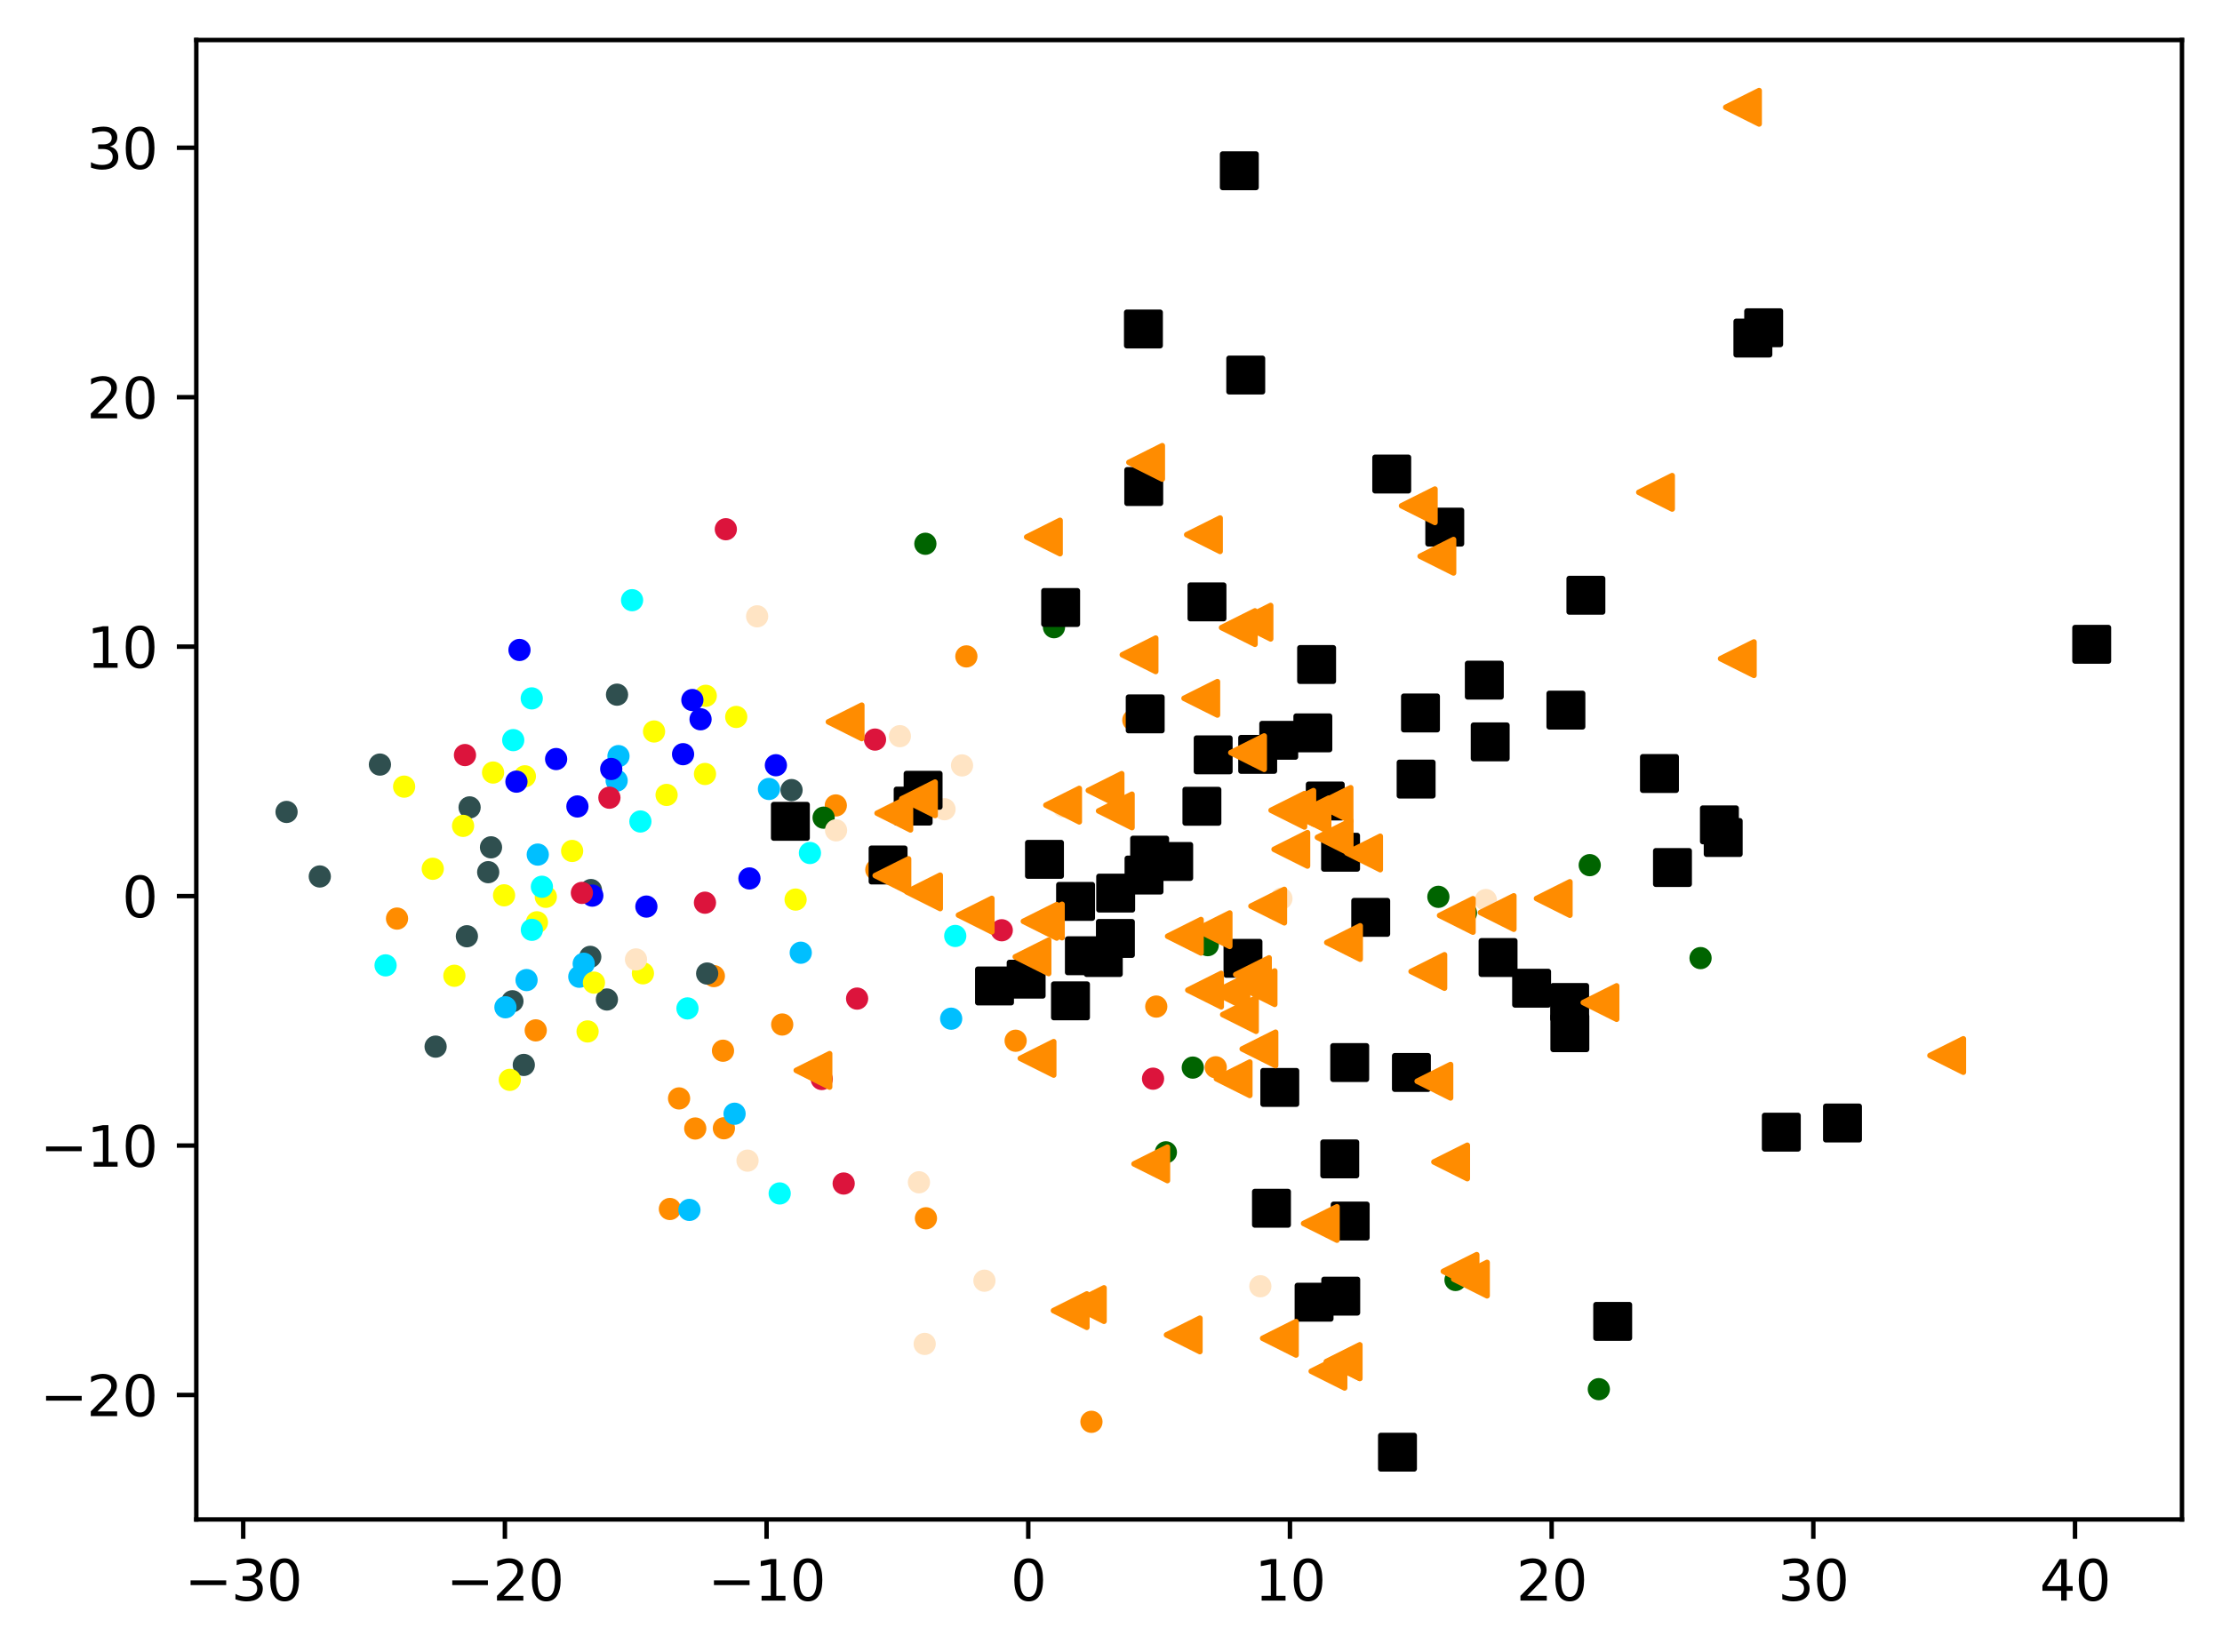 <?xml version="1.0" encoding="utf-8" standalone="no"?>
<!DOCTYPE svg PUBLIC "-//W3C//DTD SVG 1.1//EN"
  "http://www.w3.org/Graphics/SVG/1.1/DTD/svg11.dtd">
<svg xmlns:xlink="http://www.w3.org/1999/xlink" width="399.625pt" height="297.19pt" viewBox="0 0 399.625 297.19" xmlns="http://www.w3.org/2000/svg" version="1.1">
 <defs>
  <style type="text/css">*{stroke-linejoin: round; stroke-linecap: butt}</style>
 </defs>
 <g id="figure_1">
  <g id="patch_1">
   <path d="M 0 297.19 
L 399.625 297.19 
L 399.625 0 
L 0 0 
z
" style="fill: #ffffff"/>
  </g>
  <g id="axes_1">
   <g id="patch_2">
    <path d="M 35.305 273.312 
L 392.425 273.312 
L 392.425 7.2 
L 35.305 7.2 
z
" style="fill: #ffffff"/>
   </g>
   <g id="PathCollection_1">
    <defs>
     <path id="m0a136190d1" d="M 0 1.5 
C 0.398 1.5 0.779 1.342 1.061 1.061 
C 1.342 0.779 1.5 0.398 1.5 0 
C 1.5 -0.398 1.342 -0.779 1.061 -1.061 
C 0.779 -1.342 0.398 -1.5 0 -1.5 
C -0.398 -1.5 -0.779 -1.342 -1.061 -1.061 
C -1.342 -0.779 -1.5 -0.398 -1.5 0 
C -1.5 0.398 -1.342 0.779 -1.061 1.061 
C -0.779 1.342 -0.398 1.5 0 1.5 
z
" style="stroke: #ff8c00"/>
    </defs>
    <g clip-path="url(#p1a4ad70a4c)">
     <use xlink:href="#m0a136190d1" x="71.406" y="165.234" style="fill: #ff8c00; stroke: #ff8c00"/>
     <use xlink:href="#m0a136190d1" x="150.319" y="144.884" style="fill: #ff8c00; stroke: #ff8c00"/>
     <use xlink:href="#m0a136190d1" x="120.48" y="217.473" style="fill: #ff8c00; stroke: #ff8c00"/>
     <use xlink:href="#m0a136190d1" x="182.663" y="187.208" style="fill: #ff8c00; stroke: #ff8c00"/>
     <use xlink:href="#m0a136190d1" x="173.8" y="118.073" style="fill: #ff8c00; stroke: #ff8c00"/>
     <use xlink:href="#m0a136190d1" x="196.295" y="255.755" style="fill: #ff8c00; stroke: #ff8c00"/>
     <use xlink:href="#m0a136190d1" x="128.388" y="175.582" style="fill: #ff8c00; stroke: #ff8c00"/>
     <use xlink:href="#m0a136190d1" x="203.83" y="129.544" style="fill: #ff8c00; stroke: #ff8c00"/>
     <use xlink:href="#m0a136190d1" x="96.352" y="185.344" style="fill: #ff8c00; stroke: #ff8c00"/>
     <use xlink:href="#m0a136190d1" x="130.031" y="189.004" style="fill: #ff8c00; stroke: #ff8c00"/>
     <use xlink:href="#m0a136190d1" x="166.532" y="219.143" style="fill: #ff8c00; stroke: #ff8c00"/>
     <use xlink:href="#m0a136190d1" x="140.68" y="184.288" style="fill: #ff8c00; stroke: #ff8c00"/>
     <use xlink:href="#m0a136190d1" x="130.191" y="202.951" style="fill: #ff8c00; stroke: #ff8c00"/>
     <use xlink:href="#m0a136190d1" x="157.611" y="156.442" style="fill: #ff8c00; stroke: #ff8c00"/>
     <use xlink:href="#m0a136190d1" x="125.04" y="202.995" style="fill: #ff8c00; stroke: #ff8c00"/>
     <use xlink:href="#m0a136190d1" x="122.131" y="197.583" style="fill: #ff8c00; stroke: #ff8c00"/>
     <use xlink:href="#m0a136190d1" x="207.952" y="181.062" style="fill: #ff8c00; stroke: #ff8c00"/>
     <use xlink:href="#m0a136190d1" x="218.65" y="191.982" style="fill: #ff8c00; stroke: #ff8c00"/>
    </g>
   </g>
   <g id="PathCollection_2">
    <defs>
     <path id="mf7533c0f06" d="M 0 1.5 
C 0.398 1.5 0.779 1.342 1.061 1.061 
C 1.342 0.779 1.5 0.398 1.5 0 
C 1.5 -0.398 1.342 -0.779 1.061 -1.061 
C 0.779 -1.342 0.398 -1.5 0 -1.5 
C -0.398 -1.5 -0.779 -1.342 -1.061 -1.061 
C -1.342 -0.779 -1.5 -0.398 -1.5 0 
C -1.5 0.398 -1.342 0.779 -1.061 1.061 
C -0.779 1.342 -0.398 1.5 0 1.5 
z
" style="stroke: #006400"/>
    </defs>
    <g clip-path="url(#p1a4ad70a4c)">
     <use xlink:href="#mf7533c0f06" x="305.844" y="172.342" style="fill: #006400; stroke: #006400"/>
     <use xlink:href="#mf7533c0f06" x="209.683" y="207.278" style="fill: #006400; stroke: #006400"/>
     <use xlink:href="#mf7533c0f06" x="287.547" y="249.885" style="fill: #006400; stroke: #006400"/>
     <use xlink:href="#mf7533c0f06" x="263.655" y="164.225" style="fill: #006400; stroke: #006400"/>
     <use xlink:href="#mf7533c0f06" x="189.561" y="112.82" style="fill: #006400; stroke: #006400"/>
     <use xlink:href="#mf7533c0f06" x="214.522" y="192.039" style="fill: #006400; stroke: #006400"/>
     <use xlink:href="#mf7533c0f06" x="187.289" y="155.308" style="fill: #006400; stroke: #006400"/>
     <use xlink:href="#mf7533c0f06" x="217.211" y="170.012" style="fill: #006400; stroke: #006400"/>
     <use xlink:href="#mf7533c0f06" x="285.912" y="155.623" style="fill: #006400; stroke: #006400"/>
     <use xlink:href="#mf7533c0f06" x="258.691" y="161.322" style="fill: #006400; stroke: #006400"/>
     <use xlink:href="#mf7533c0f06" x="261.774" y="230.244" style="fill: #006400; stroke: #006400"/>
     <use xlink:href="#mf7533c0f06" x="166.426" y="97.814" style="fill: #006400; stroke: #006400"/>
     <use xlink:href="#mf7533c0f06" x="148.126" y="147.083" style="fill: #006400; stroke: #006400"/>
    </g>
   </g>
   <g id="PathCollection_3">
    <defs>
     <path id="ma15b64b17f" d="M 0 1.5 
C 0.398 1.5 0.779 1.342 1.061 1.061 
C 1.342 0.779 1.5 0.398 1.5 0 
C 1.5 -0.398 1.342 -0.779 1.061 -1.061 
C 0.779 -1.342 0.398 -1.5 0 -1.5 
C -0.398 -1.5 -0.779 -1.342 -1.061 -1.061 
C -1.342 -0.779 -1.5 -0.398 -1.5 0 
C -1.5 0.398 -1.342 0.779 -1.061 1.061 
C -0.779 1.342 -0.398 1.5 0 1.5 
z
" style="stroke: #2f4f4f"/>
    </defs>
    <g clip-path="url(#p1a4ad70a4c)">
     <use xlink:href="#ma15b64b17f" x="109.152" y="179.788" style="fill: #2f4f4f; stroke: #2f4f4f"/>
     <use xlink:href="#ma15b64b17f" x="51.537" y="146.052" style="fill: #2f4f4f; stroke: #2f4f4f"/>
     <use xlink:href="#ma15b64b17f" x="92.159" y="180.105" style="fill: #2f4f4f; stroke: #2f4f4f"/>
     <use xlink:href="#ma15b64b17f" x="68.33" y="137.532" style="fill: #2f4f4f; stroke: #2f4f4f"/>
     <use xlink:href="#ma15b64b17f" x="106.278" y="160.099" style="fill: #2f4f4f; stroke: #2f4f4f"/>
     <use xlink:href="#ma15b64b17f" x="87.801" y="156.885" style="fill: #2f4f4f; stroke: #2f4f4f"/>
     <use xlink:href="#ma15b64b17f" x="106.157" y="172.119" style="fill: #2f4f4f; stroke: #2f4f4f"/>
     <use xlink:href="#ma15b64b17f" x="84.457" y="145.233" style="fill: #2f4f4f; stroke: #2f4f4f"/>
     <use xlink:href="#ma15b64b17f" x="83.969" y="168.412" style="fill: #2f4f4f; stroke: #2f4f4f"/>
     <use xlink:href="#ma15b64b17f" x="57.515" y="157.66" style="fill: #2f4f4f; stroke: #2f4f4f"/>
     <use xlink:href="#ma15b64b17f" x="88.308" y="152.417" style="fill: #2f4f4f; stroke: #2f4f4f"/>
     <use xlink:href="#ma15b64b17f" x="127.183" y="175.119" style="fill: #2f4f4f; stroke: #2f4f4f"/>
     <use xlink:href="#ma15b64b17f" x="94.205" y="191.559" style="fill: #2f4f4f; stroke: #2f4f4f"/>
     <use xlink:href="#ma15b64b17f" x="142.359" y="142.12" style="fill: #2f4f4f; stroke: #2f4f4f"/>
     <use xlink:href="#ma15b64b17f" x="110.972" y="124.957" style="fill: #2f4f4f; stroke: #2f4f4f"/>
     <use xlink:href="#ma15b64b17f" x="78.344" y="188.268" style="fill: #2f4f4f; stroke: #2f4f4f"/>
    </g>
   </g>
   <g id="PathCollection_4">
    <defs>
     <path id="m7c4deff688" d="M 0 1.5 
C 0.398 1.5 0.779 1.342 1.061 1.061 
C 1.342 0.779 1.5 0.398 1.5 0 
C 1.5 -0.398 1.342 -0.779 1.061 -1.061 
C 0.779 -1.342 0.398 -1.5 0 -1.5 
C -0.398 -1.5 -0.779 -1.342 -1.061 -1.061 
C -1.342 -0.779 -1.5 -0.398 -1.5 0 
C -1.5 0.398 -1.342 0.779 -1.061 1.061 
C -0.779 1.342 -0.398 1.5 0 1.5 
z
" style="stroke: #00bfff"/>
    </defs>
    <g clip-path="url(#p1a4ad70a4c)">
     <use xlink:href="#m7c4deff688" x="94.7" y="176.295" style="fill: #00bfff; stroke: #00bfff"/>
     <use xlink:href="#m7c4deff688" x="110.903" y="140.413" style="fill: #00bfff; stroke: #00bfff"/>
     <use xlink:href="#m7c4deff688" x="171.067" y="183.242" style="fill: #00bfff; stroke: #00bfff"/>
     <use xlink:href="#m7c4deff688" x="111.232" y="136.009" style="fill: #00bfff; stroke: #00bfff"/>
     <use xlink:href="#m7c4deff688" x="144.015" y="171.376" style="fill: #00bfff; stroke: #00bfff"/>
     <use xlink:href="#m7c4deff688" x="123.99" y="217.638" style="fill: #00bfff; stroke: #00bfff"/>
     <use xlink:href="#m7c4deff688" x="104.187" y="175.695" style="fill: #00bfff; stroke: #00bfff"/>
     <use xlink:href="#m7c4deff688" x="132.112" y="200.338" style="fill: #00bfff; stroke: #00bfff"/>
     <use xlink:href="#m7c4deff688" x="90.901" y="181.186" style="fill: #00bfff; stroke: #00bfff"/>
     <use xlink:href="#m7c4deff688" x="104.98" y="173.353" style="fill: #00bfff; stroke: #00bfff"/>
     <use xlink:href="#m7c4deff688" x="96.717" y="153.723" style="fill: #00bfff; stroke: #00bfff"/>
     <use xlink:href="#m7c4deff688" x="138.296" y="141.917" style="fill: #00bfff; stroke: #00bfff"/>
    </g>
   </g>
   <g id="PathCollection_5">
    <defs>
     <path id="m25d18169df" d="M 0 1.5 
C 0.398 1.5 0.779 1.342 1.061 1.061 
C 1.342 0.779 1.5 0.398 1.5 0 
C 1.5 -0.398 1.342 -0.779 1.061 -1.061 
C 0.779 -1.342 0.398 -1.5 0 -1.5 
C -0.398 -1.5 -0.779 -1.342 -1.061 -1.061 
C -1.342 -0.779 -1.5 -0.398 -1.5 0 
C -1.5 0.398 -1.342 0.779 -1.061 1.061 
C -0.779 1.342 -0.398 1.5 0 1.5 
z
" style="stroke: #ffff00"/>
    </defs>
    <g clip-path="url(#p1a4ad70a4c)">
     <use xlink:href="#m25d18169df" x="117.631" y="131.579" style="fill: #ffff00; stroke: #ffff00"/>
     <use xlink:href="#m25d18169df" x="83.284" y="148.558" style="fill: #ffff00; stroke: #ffff00"/>
     <use xlink:href="#m25d18169df" x="81.717" y="175.521" style="fill: #ffff00; stroke: #ffff00"/>
     <use xlink:href="#m25d18169df" x="106.82" y="176.755" style="fill: #ffff00; stroke: #ffff00"/>
     <use xlink:href="#m25d18169df" x="98.166" y="161.321" style="fill: #ffff00; stroke: #ffff00"/>
     <use xlink:href="#m25d18169df" x="126.931" y="125.162" style="fill: #ffff00; stroke: #ffff00"/>
     <use xlink:href="#m25d18169df" x="94.398" y="139.642" style="fill: #ffff00; stroke: #ffff00"/>
     <use xlink:href="#m25d18169df" x="72.683" y="141.499" style="fill: #ffff00; stroke: #ffff00"/>
     <use xlink:href="#m25d18169df" x="96.566" y="165.901" style="fill: #ffff00; stroke: #ffff00"/>
     <use xlink:href="#m25d18169df" x="77.833" y="156.275" style="fill: #ffff00; stroke: #ffff00"/>
     <use xlink:href="#m25d18169df" x="119.886" y="142.992" style="fill: #ffff00; stroke: #ffff00"/>
     <use xlink:href="#m25d18169df" x="126.793" y="139.223" style="fill: #ffff00; stroke: #ffff00"/>
     <use xlink:href="#m25d18169df" x="105.676" y="185.535" style="fill: #ffff00; stroke: #ffff00"/>
     <use xlink:href="#m25d18169df" x="88.679" y="138.965" style="fill: #ffff00; stroke: #ffff00"/>
     <use xlink:href="#m25d18169df" x="91.688" y="194.242" style="fill: #ffff00; stroke: #ffff00"/>
     <use xlink:href="#m25d18169df" x="102.899" y="153.071" style="fill: #ffff00; stroke: #ffff00"/>
     <use xlink:href="#m25d18169df" x="115.629" y="175.078" style="fill: #ffff00; stroke: #ffff00"/>
     <use xlink:href="#m25d18169df" x="143.088" y="161.814" style="fill: #ffff00; stroke: #ffff00"/>
     <use xlink:href="#m25d18169df" x="90.656" y="161.049" style="fill: #ffff00; stroke: #ffff00"/>
     <use xlink:href="#m25d18169df" x="132.41" y="128.964" style="fill: #ffff00; stroke: #ffff00"/>
    </g>
   </g>
   <g id="PathCollection_6">
    <defs>
     <path id="mab31c28da9" d="M 0 1.5 
C 0.398 1.5 0.779 1.342 1.061 1.061 
C 1.342 0.779 1.5 0.398 1.5 0 
C 1.5 -0.398 1.342 -0.779 1.061 -1.061 
C 0.779 -1.342 0.398 -1.5 0 -1.5 
C -0.398 -1.5 -0.779 -1.342 -1.061 -1.061 
C -1.342 -0.779 -1.5 -0.398 -1.5 0 
C -1.5 0.398 -1.342 0.779 -1.061 1.061 
C -0.779 1.342 -0.398 1.5 0 1.5 
z
" style="stroke: #00ffff"/>
    </defs>
    <g clip-path="url(#p1a4ad70a4c)">
     <use xlink:href="#mab31c28da9" x="140.227" y="214.677" style="fill: #00ffff; stroke: #00ffff"/>
     <use xlink:href="#mab31c28da9" x="69.347" y="173.649" style="fill: #00ffff; stroke: #00ffff"/>
     <use xlink:href="#mab31c28da9" x="113.679" y="107.963" style="fill: #00ffff; stroke: #00ffff"/>
     <use xlink:href="#mab31c28da9" x="95.635" y="125.626" style="fill: #00ffff; stroke: #00ffff"/>
     <use xlink:href="#mab31c28da9" x="123.641" y="181.393" style="fill: #00ffff; stroke: #00ffff"/>
     <use xlink:href="#mab31c28da9" x="95.654" y="167.256" style="fill: #00ffff; stroke: #00ffff"/>
     <use xlink:href="#mab31c28da9" x="97.46" y="159.51" style="fill: #00ffff; stroke: #00ffff"/>
     <use xlink:href="#mab31c28da9" x="115.175" y="147.768" style="fill: #00ffff; stroke: #00ffff"/>
     <use xlink:href="#mab31c28da9" x="171.801" y="168.359" style="fill: #00ffff; stroke: #00ffff"/>
     <use xlink:href="#mab31c28da9" x="92.305" y="133.133" style="fill: #00ffff; stroke: #00ffff"/>
     <use xlink:href="#mab31c28da9" x="145.667" y="153.438" style="fill: #00ffff; stroke: #00ffff"/>
    </g>
   </g>
   <g id="PathCollection_7">
    <defs>
     <path id="m31d8e0a959" d="M 0 1.5 
C 0.398 1.5 0.779 1.342 1.061 1.061 
C 1.342 0.779 1.5 0.398 1.5 0 
C 1.5 -0.398 1.342 -0.779 1.061 -1.061 
C 0.779 -1.342 0.398 -1.5 0 -1.5 
C -0.398 -1.5 -0.779 -1.342 -1.061 -1.061 
C -1.342 -0.779 -1.5 -0.398 -1.5 0 
C -1.5 0.398 -1.342 0.779 -1.061 1.061 
C -0.779 1.342 -0.398 1.5 0 1.5 
z
" style="stroke: #0000ff"/>
    </defs>
    <g clip-path="url(#p1a4ad70a4c)">
     <use xlink:href="#m31d8e0a959" x="139.544" y="137.65" style="fill: #0000ff; stroke: #0000ff"/>
     <use xlink:href="#m31d8e0a959" x="116.251" y="163.074" style="fill: #0000ff; stroke: #0000ff"/>
     <use xlink:href="#m31d8e0a959" x="134.786" y="158.015" style="fill: #0000ff; stroke: #0000ff"/>
     <use xlink:href="#m31d8e0a959" x="100.019" y="136.537" style="fill: #0000ff; stroke: #0000ff"/>
     <use xlink:href="#m31d8e0a959" x="92.879" y="140.602" style="fill: #0000ff; stroke: #0000ff"/>
     <use xlink:href="#m31d8e0a959" x="109.929" y="138.322" style="fill: #0000ff; stroke: #0000ff"/>
     <use xlink:href="#m31d8e0a959" x="122.849" y="135.661" style="fill: #0000ff; stroke: #0000ff"/>
     <use xlink:href="#m31d8e0a959" x="124.521" y="125.921" style="fill: #0000ff; stroke: #0000ff"/>
     <use xlink:href="#m31d8e0a959" x="103.847" y="145.066" style="fill: #0000ff; stroke: #0000ff"/>
     <use xlink:href="#m31d8e0a959" x="125.995" y="129.384" style="fill: #0000ff; stroke: #0000ff"/>
     <use xlink:href="#m31d8e0a959" x="93.429" y="116.914" style="fill: #0000ff; stroke: #0000ff"/>
     <use xlink:href="#m31d8e0a959" x="106.528" y="161.105" style="fill: #0000ff; stroke: #0000ff"/>
    </g>
   </g>
   <g id="PathCollection_8">
    <defs>
     <path id="med9ba92c6b" d="M 0 1.5 
C 0.398 1.5 0.779 1.342 1.061 1.061 
C 1.342 0.779 1.5 0.398 1.5 0 
C 1.5 -0.398 1.342 -0.779 1.061 -1.061 
C 0.779 -1.342 0.398 -1.5 0 -1.5 
C -0.398 -1.5 -0.779 -1.342 -1.061 -1.061 
C -1.342 -0.779 -1.5 -0.398 -1.5 0 
C -1.5 0.398 -1.342 0.779 -1.061 1.061 
C -0.779 1.342 -0.398 1.5 0 1.5 
z
" style="stroke: #dc143c"/>
    </defs>
    <g clip-path="url(#p1a4ad70a4c)">
     <use xlink:href="#med9ba92c6b" x="104.652" y="160.613" style="fill: #dc143c; stroke: #dc143c"/>
     <use xlink:href="#med9ba92c6b" x="126.786" y="162.376" style="fill: #dc143c; stroke: #dc143c"/>
     <use xlink:href="#med9ba92c6b" x="176.852" y="164.968" style="fill: #dc143c; stroke: #dc143c"/>
     <use xlink:href="#med9ba92c6b" x="109.601" y="143.491" style="fill: #dc143c; stroke: #dc143c"/>
     <use xlink:href="#med9ba92c6b" x="147.789" y="194.092" style="fill: #dc143c; stroke: #dc143c"/>
     <use xlink:href="#med9ba92c6b" x="130.54" y="95.197" style="fill: #dc143c; stroke: #dc143c"/>
     <use xlink:href="#med9ba92c6b" x="157.371" y="133.035" style="fill: #dc143c; stroke: #dc143c"/>
     <use xlink:href="#med9ba92c6b" x="83.625" y="135.821" style="fill: #dc143c; stroke: #dc143c"/>
     <use xlink:href="#med9ba92c6b" x="180.165" y="167.335" style="fill: #dc143c; stroke: #dc143c"/>
     <use xlink:href="#med9ba92c6b" x="154.15" y="179.626" style="fill: #dc143c; stroke: #dc143c"/>
     <use xlink:href="#med9ba92c6b" x="151.734" y="212.892" style="fill: #dc143c; stroke: #dc143c"/>
     <use xlink:href="#med9ba92c6b" x="207.374" y="194.033" style="fill: #dc143c; stroke: #dc143c"/>
    </g>
   </g>
   <g id="PathCollection_9">
    <defs>
     <path id="m32423f9d66" d="M 0 1.5 
C 0.398 1.5 0.779 1.342 1.061 1.061 
C 1.342 0.779 1.5 0.398 1.5 0 
C 1.5 -0.398 1.342 -0.779 1.061 -1.061 
C 0.779 -1.342 0.398 -1.5 0 -1.5 
C -0.398 -1.5 -0.779 -1.342 -1.061 -1.061 
C -1.342 -0.779 -1.5 -0.398 -1.5 0 
C -1.5 0.398 -1.342 0.779 -1.061 1.061 
C -0.779 1.342 -0.398 1.5 0 1.5 
z
" style="stroke: #ffe4c4"/>
    </defs>
    <g clip-path="url(#p1a4ad70a4c)">
     <use xlink:href="#m32423f9d66" x="267.224" y="161.895" style="fill: #ffe4c4; stroke: #ffe4c4"/>
     <use xlink:href="#m32423f9d66" x="136.169" y="110.863" style="fill: #ffe4c4; stroke: #ffe4c4"/>
     <use xlink:href="#m32423f9d66" x="114.382" y="172.58" style="fill: #ffe4c4; stroke: #ffe4c4"/>
     <use xlink:href="#m32423f9d66" x="161.839" y="132.422" style="fill: #ffe4c4; stroke: #ffe4c4"/>
     <use xlink:href="#m32423f9d66" x="166.305" y="241.745" style="fill: #ffe4c4; stroke: #ffe4c4"/>
     <use xlink:href="#m32423f9d66" x="177.049" y="230.371" style="fill: #ffe4c4; stroke: #ffe4c4"/>
     <use xlink:href="#m32423f9d66" x="230.463" y="161.638" style="fill: #ffe4c4; stroke: #ffe4c4"/>
     <use xlink:href="#m32423f9d66" x="134.441" y="208.776" style="fill: #ffe4c4; stroke: #ffe4c4"/>
     <use xlink:href="#m32423f9d66" x="169.873" y="145.563" style="fill: #ffe4c4; stroke: #ffe4c4"/>
     <use xlink:href="#m32423f9d66" x="226.67" y="231.372" style="fill: #ffe4c4; stroke: #ffe4c4"/>
     <use xlink:href="#m32423f9d66" x="191.22" y="145.06" style="fill: #ffe4c4; stroke: #ffe4c4"/>
     <use xlink:href="#m32423f9d66" x="165.272" y="212.67" style="fill: #ffe4c4; stroke: #ffe4c4"/>
     <use xlink:href="#m32423f9d66" x="173.021" y="137.681" style="fill: #ffe4c4; stroke: #ffe4c4"/>
     <use xlink:href="#m32423f9d66" x="150.364" y="149.357" style="fill: #ffe4c4; stroke: #ffe4c4"/>
    </g>
   </g>
   <g id="PathCollection_10">
    <defs>
     <path id="mc6d693ebb0" d="M -3 3 
L 3 3 
L 3 -3 
L -3 -3 
z
" style="stroke: #000000"/>
    </defs>
    <g clip-path="url(#p1a4ad70a4c)">
     <use xlink:href="#mc6d693ebb0" x="242.832" y="219.643" style="stroke: #000000"/>
     <use xlink:href="#mc6d693ebb0" x="205.644" y="59.178" style="stroke: #000000"/>
     <use xlink:href="#mc6d693ebb0" x="282.337" y="185.761" style="stroke: #000000"/>
     <use xlink:href="#mc6d693ebb0" x="236.337" y="234.242" style="stroke: #000000"/>
     <use xlink:href="#mc6d693ebb0" x="331.37" y="202.007" style="stroke: #000000"/>
     <use xlink:href="#mc6d693ebb0" x="250.303" y="85.269" style="stroke: #000000"/>
     <use xlink:href="#mc6d693ebb0" x="315.255" y="60.811" style="stroke: #000000"/>
     <use xlink:href="#mc6d693ebb0" x="246.524" y="165.013" style="stroke: #000000"/>
     <use xlink:href="#mc6d693ebb0" x="230.17" y="195.607" style="stroke: #000000"/>
     <use xlink:href="#mc6d693ebb0" x="159.722" y="155.595" style="stroke: #000000"/>
     <use xlink:href="#mc6d693ebb0" x="205.703" y="87.52" style="stroke: #000000"/>
     <use xlink:href="#mc6d693ebb0" x="164.23" y="144.996" style="stroke: #000000"/>
     <use xlink:href="#mc6d693ebb0" x="205.963" y="128.412" style="stroke: #000000"/>
     <use xlink:href="#mc6d693ebb0" x="253.841" y="192.915" style="stroke: #000000"/>
     <use xlink:href="#mc6d693ebb0" x="187.849" y="154.577" style="stroke: #000000"/>
     <use xlink:href="#mc6d693ebb0" x="240.955" y="208.463" style="stroke: #000000"/>
     <use xlink:href="#mc6d693ebb0" x="259.841" y="94.814" style="stroke: #000000"/>
     <use xlink:href="#mc6d693ebb0" x="255.473" y="128.246" style="stroke: #000000"/>
     <use xlink:href="#mc6d693ebb0" x="178.862" y="177.356" style="stroke: #000000"/>
     <use xlink:href="#mc6d693ebb0" x="206.761" y="153.82" style="stroke: #000000"/>
     <use xlink:href="#mc6d693ebb0" x="229.981" y="133.166" style="stroke: #000000"/>
     <use xlink:href="#mc6d693ebb0" x="298.451" y="139.136" style="stroke: #000000"/>
     <use xlink:href="#mc6d693ebb0" x="282.3" y="180.321" style="stroke: #000000"/>
     <use xlink:href="#mc6d693ebb0" x="226.194" y="135.695" style="stroke: #000000"/>
     <use xlink:href="#mc6d693ebb0" x="269.425" y="172.24" style="stroke: #000000"/>
     <use xlink:href="#mc6d693ebb0" x="320.367" y="203.652" style="stroke: #000000"/>
     <use xlink:href="#mc6d693ebb0" x="236.792" y="119.535" style="stroke: #000000"/>
     <use xlink:href="#mc6d693ebb0" x="241.099" y="153.299" style="stroke: #000000"/>
     <use xlink:href="#mc6d693ebb0" x="200.604" y="168.808" style="stroke: #000000"/>
     <use xlink:href="#mc6d693ebb0" x="166.018" y="142.155" style="stroke: #000000"/>
     <use xlink:href="#mc6d693ebb0" x="376.192" y="115.896" style="stroke: #000000"/>
     <use xlink:href="#mc6d693ebb0" x="254.688" y="140.137" style="stroke: #000000"/>
     <use xlink:href="#mc6d693ebb0" x="309.916" y="150.65" style="stroke: #000000"/>
     <use xlink:href="#mc6d693ebb0" x="238.347" y="144.083" style="stroke: #000000"/>
     <use xlink:href="#mc6d693ebb0" x="184.552" y="176.133" style="stroke: #000000"/>
     <use xlink:href="#mc6d693ebb0" x="290.043" y="237.689" style="stroke: #000000"/>
     <use xlink:href="#mc6d693ebb0" x="192.525" y="180.032" style="stroke: #000000"/>
     <use xlink:href="#mc6d693ebb0" x="309.236" y="148.375" style="stroke: #000000"/>
     <use xlink:href="#mc6d693ebb0" x="285.222" y="107.076" style="stroke: #000000"/>
     <use xlink:href="#mc6d693ebb0" x="300.793" y="156.049" style="stroke: #000000"/>
     <use xlink:href="#mc6d693ebb0" x="211.089" y="154.959" style="stroke: #000000"/>
     <use xlink:href="#mc6d693ebb0" x="200.654" y="160.649" style="stroke: #000000"/>
     <use xlink:href="#mc6d693ebb0" x="195.024" y="171.923" style="stroke: #000000"/>
     <use xlink:href="#mc6d693ebb0" x="317.197" y="58.958" style="stroke: #000000"/>
     <use xlink:href="#mc6d693ebb0" x="217.074" y="108.267" style="stroke: #000000"/>
     <use xlink:href="#mc6d693ebb0" x="224.047" y="67.461" style="stroke: #000000"/>
     <use xlink:href="#mc6d693ebb0" x="193.442" y="162.142" style="stroke: #000000"/>
     <use xlink:href="#mc6d693ebb0" x="142.15" y="147.741" style="stroke: #000000"/>
     <use xlink:href="#mc6d693ebb0" x="251.336" y="261.216" style="stroke: #000000"/>
     <use xlink:href="#mc6d693ebb0" x="241.132" y="233.147" style="stroke: #000000"/>
     <use xlink:href="#mc6d693ebb0" x="190.755" y="109.277" style="stroke: #000000"/>
     <use xlink:href="#mc6d693ebb0" x="228.674" y="217.34" style="stroke: #000000"/>
     <use xlink:href="#mc6d693ebb0" x="223.549" y="172.382" style="stroke: #000000"/>
     <use xlink:href="#mc6d693ebb0" x="218.188" y="135.777" style="stroke: #000000"/>
     <use xlink:href="#mc6d693ebb0" x="222.89" y="30.715" style="stroke: #000000"/>
     <use xlink:href="#mc6d693ebb0" x="266.952" y="122.342" style="stroke: #000000"/>
     <use xlink:href="#mc6d693ebb0" x="242.746" y="191.136" style="stroke: #000000"/>
     <use xlink:href="#mc6d693ebb0" x="268.012" y="133.451" style="stroke: #000000"/>
     <use xlink:href="#mc6d693ebb0" x="198.427" y="172.242" style="stroke: #000000"/>
     <use xlink:href="#mc6d693ebb0" x="236.114" y="131.827" style="stroke: #000000"/>
     <use xlink:href="#mc6d693ebb0" x="216.162" y="145.033" style="stroke: #000000"/>
     <use xlink:href="#mc6d693ebb0" x="275.46" y="177.757" style="stroke: #000000"/>
     <use xlink:href="#mc6d693ebb0" x="281.626" y="127.733" style="stroke: #000000"/>
     <use xlink:href="#mc6d693ebb0" x="205.751" y="157.405" style="stroke: #000000"/>
    </g>
   </g>
   <g id="PathCollection_11">
    <defs>
     <path id="mb80a977a88" d="M -3 -0 
L 3 3 
L 3 -3 
z
" style="stroke: #ff8c00"/>
    </defs>
    <g clip-path="url(#p1a4ad70a4c)">
     <use xlink:href="#mb80a977a88" x="187.65" y="96.599" style="fill: #ff8c00; stroke: #ff8c00"/>
     <use xlink:href="#mb80a977a88" x="230.091" y="240.733" style="fill: #ff8c00; stroke: #ff8c00"/>
     <use xlink:href="#mb80a977a88" x="165.177" y="143.687" style="fill: #ff8c00; stroke: #ff8c00"/>
     <use xlink:href="#mb80a977a88" x="185.6" y="172.113" style="fill: #ff8c00; stroke: #ff8c00"/>
     <use xlink:href="#mb80a977a88" x="160.747" y="146.277" style="fill: #ff8c00; stroke: #ff8c00"/>
     <use xlink:href="#mb80a977a88" x="241.626" y="169.537" style="fill: #ff8c00; stroke: #ff8c00"/>
     <use xlink:href="#mb80a977a88" x="350.104" y="189.865" style="fill: #ff8c00; stroke: #ff8c00"/>
     <use xlink:href="#mb80a977a88" x="227.99" y="162.99" style="fill: #ff8c00; stroke: #ff8c00"/>
     <use xlink:href="#mb80a977a88" x="269.258" y="164.144" style="fill: #ff8c00; stroke: #ff8c00"/>
     <use xlink:href="#mb80a977a88" x="260.892" y="209.012" style="fill: #ff8c00; stroke: #ff8c00"/>
     <use xlink:href="#mb80a977a88" x="216.434" y="96.185" style="fill: #ff8c00; stroke: #ff8c00"/>
     <use xlink:href="#mb80a977a88" x="255.072" y="90.979" style="fill: #ff8c00; stroke: #ff8c00"/>
     <use xlink:href="#mb80a977a88" x="221.383" y="178.503" style="fill: #ff8c00; stroke: #ff8c00"/>
     <use xlink:href="#mb80a977a88" x="226.415" y="188.68" style="fill: #ff8c00; stroke: #ff8c00"/>
     <use xlink:href="#mb80a977a88" x="237.453" y="220.074" style="fill: #ff8c00; stroke: #ff8c00"/>
     <use xlink:href="#mb80a977a88" x="313.379" y="19.296" style="fill: #ff8c00; stroke: #ff8c00"/>
     <use xlink:href="#mb80a977a88" x="225.247" y="175.305" style="fill: #ff8c00; stroke: #ff8c00"/>
     <use xlink:href="#mb80a977a88" x="212.798" y="240.122" style="fill: #ff8c00; stroke: #ff8c00"/>
     <use xlink:href="#mb80a977a88" x="235.955" y="146.58" style="fill: #ff8c00; stroke: #ff8c00"/>
     <use xlink:href="#mb80a977a88" x="256.79" y="174.748" style="fill: #ff8c00; stroke: #ff8c00"/>
     <use xlink:href="#mb80a977a88" x="187.055" y="165.727" style="fill: #ff8c00; stroke: #ff8c00"/>
     <use xlink:href="#mb80a977a88" x="297.74" y="88.557" style="fill: #ff8c00; stroke: #ff8c00"/>
     <use xlink:href="#mb80a977a88" x="221.775" y="194.045" style="fill: #ff8c00; stroke: #ff8c00"/>
     <use xlink:href="#mb80a977a88" x="151.989" y="129.848" style="fill: #ff8c00; stroke: #ff8c00"/>
     <use xlink:href="#mb80a977a88" x="198.739" y="142.176" style="fill: #ff8c00; stroke: #ff8c00"/>
     <use xlink:href="#mb80a977a88" x="218.17" y="167.231" style="fill: #ff8c00; stroke: #ff8c00"/>
     <use xlink:href="#mb80a977a88" x="206.958" y="209.359" style="fill: #ff8c00; stroke: #ff8c00"/>
     <use xlink:href="#mb80a977a88" x="231.61" y="145.754" style="fill: #ff8c00; stroke: #ff8c00"/>
     <use xlink:href="#mb80a977a88" x="232.15" y="152.777" style="fill: #ff8c00; stroke: #ff8c00"/>
     <use xlink:href="#mb80a977a88" x="192.47" y="235.755" style="fill: #ff8c00; stroke: #ff8c00"/>
     <use xlink:href="#mb80a977a88" x="241.557" y="244.941" style="fill: #ff8c00; stroke: #ff8c00"/>
     <use xlink:href="#mb80a977a88" x="175.379" y="164.609" style="fill: #ff8c00; stroke: #ff8c00"/>
     <use xlink:href="#mb80a977a88" x="226.257" y="177.663" style="fill: #ff8c00; stroke: #ff8c00"/>
     <use xlink:href="#mb80a977a88" x="224.366" y="135.385" style="fill: #ff8c00; stroke: #ff8c00"/>
     <use xlink:href="#mb80a977a88" x="258.419" y="100.056" style="fill: #ff8c00; stroke: #ff8c00"/>
     <use xlink:href="#mb80a977a88" x="160.404" y="157.498" style="fill: #ff8c00; stroke: #ff8c00"/>
     <use xlink:href="#mb80a977a88" x="215.953" y="125.614" style="fill: #ff8c00; stroke: #ff8c00"/>
     <use xlink:href="#mb80a977a88" x="204.852" y="117.785" style="fill: #ff8c00; stroke: #ff8c00"/>
     <use xlink:href="#mb80a977a88" x="261.91" y="164.67" style="fill: #ff8c00; stroke: #ff8c00"/>
     <use xlink:href="#mb80a977a88" x="213" y="168.412" style="fill: #ff8c00; stroke: #ff8c00"/>
     <use xlink:href="#mb80a977a88" x="264.45" y="230.084" style="fill: #ff8c00; stroke: #ff8c00"/>
     <use xlink:href="#mb80a977a88" x="206.035" y="83.173" style="fill: #ff8c00; stroke: #ff8c00"/>
     <use xlink:href="#mb80a977a88" x="287.75" y="180.338" style="fill: #ff8c00; stroke: #ff8c00"/>
     <use xlink:href="#mb80a977a88" x="222.703" y="112.892" style="fill: #ff8c00; stroke: #ff8c00"/>
     <use xlink:href="#mb80a977a88" x="241.557" y="244.941" style="fill: #ff8c00; stroke: #ff8c00"/>
     <use xlink:href="#mb80a977a88" x="191.106" y="144.829" style="fill: #ff8c00; stroke: #ff8c00"/>
     <use xlink:href="#mb80a977a88" x="222.908" y="182.503" style="fill: #ff8c00; stroke: #ff8c00"/>
     <use xlink:href="#mb80a977a88" x="239.92" y="144.703" style="fill: #ff8c00; stroke: #ff8c00"/>
     <use xlink:href="#mb80a977a88" x="186.508" y="190.379" style="fill: #ff8c00; stroke: #ff8c00"/>
     <use xlink:href="#mb80a977a88" x="188.006" y="165.669" style="fill: #ff8c00; stroke: #ff8c00"/>
     <use xlink:href="#mb80a977a88" x="257.88" y="194.491" style="fill: #ff8c00; stroke: #ff8c00"/>
     <use xlink:href="#mb80a977a88" x="216.633" y="178.099" style="fill: #ff8c00; stroke: #ff8c00"/>
     <use xlink:href="#mb80a977a88" x="200.584" y="145.866" style="fill: #ff8c00; stroke: #ff8c00"/>
     <use xlink:href="#mb80a977a88" x="195.553" y="234.666" style="fill: #ff8c00; stroke: #ff8c00"/>
     <use xlink:href="#mb80a977a88" x="279.342" y="161.624" style="fill: #ff8c00; stroke: #ff8c00"/>
     <use xlink:href="#mb80a977a88" x="238.828" y="246.659" style="fill: #ff8c00; stroke: #ff8c00"/>
     <use xlink:href="#mb80a977a88" x="312.449" y="118.478" style="fill: #ff8c00; stroke: #ff8c00"/>
     <use xlink:href="#mb80a977a88" x="166.095" y="160.43" style="fill: #ff8c00; stroke: #ff8c00"/>
     <use xlink:href="#mb80a977a88" x="245.239" y="153.429" style="fill: #ff8c00; stroke: #ff8c00"/>
     <use xlink:href="#mb80a977a88" x="233.223" y="145.223" style="fill: #ff8c00; stroke: #ff8c00"/>
     <use xlink:href="#mb80a977a88" x="146.205" y="192.54" style="fill: #ff8c00; stroke: #ff8c00"/>
     <use xlink:href="#mb80a977a88" x="239.939" y="150.622" style="fill: #ff8c00; stroke: #ff8c00"/>
     <use xlink:href="#mb80a977a88" x="225.525" y="111.921" style="fill: #ff8c00; stroke: #ff8c00"/>
     <use xlink:href="#mb80a977a88" x="262.585" y="228.69" style="fill: #ff8c00; stroke: #ff8c00"/>
    </g>
   </g>
   <g id="matplotlib.axis_1">
    <g id="xtick_1">
     <g id="line2d_1">
      <defs>
       <path id="m18be5ac1e7" d="M 0 0 
L 0 3.5 
" style="stroke: #000000; stroke-width: 0.8"/>
      </defs>
      <g>
       <use xlink:href="#m18be5ac1e7" x="43.741" y="273.312" style="stroke: #000000; stroke-width: 0.8"/>
      </g>
     </g>
     <g id="text_1">
      <!-- −30 -->
      <g transform="translate(33.188 287.91) scale(0.1 -0.1)">
       <defs>
        <path id="DejaVuSans-2212" d="M 678 2272 
L 4684 2272 
L 4684 1741 
L 678 1741 
L 678 2272 
z
" transform="scale(0.016)"/>
        <path id="DejaVuSans-33" d="M 2597 2516 
Q 3050 2419 3304 2112 
Q 3559 1806 3559 1356 
Q 3559 666 3084 287 
Q 2609 -91 1734 -91 
Q 1441 -91 1130 -33 
Q 819 25 488 141 
L 488 750 
Q 750 597 1062 519 
Q 1375 441 1716 441 
Q 2309 441 2620 675 
Q 2931 909 2931 1356 
Q 2931 1769 2642 2001 
Q 2353 2234 1838 2234 
L 1294 2234 
L 1294 2753 
L 1863 2753 
Q 2328 2753 2575 2939 
Q 2822 3125 2822 3475 
Q 2822 3834 2567 4026 
Q 2313 4219 1838 4219 
Q 1578 4219 1281 4162 
Q 984 4106 628 3988 
L 628 4550 
Q 988 4650 1302 4700 
Q 1616 4750 1894 4750 
Q 2613 4750 3031 4423 
Q 3450 4097 3450 3541 
Q 3450 3153 3228 2886 
Q 3006 2619 2597 2516 
z
" transform="scale(0.016)"/>
        <path id="DejaVuSans-30" d="M 2034 4250 
Q 1547 4250 1301 3770 
Q 1056 3291 1056 2328 
Q 1056 1369 1301 889 
Q 1547 409 2034 409 
Q 2525 409 2770 889 
Q 3016 1369 3016 2328 
Q 3016 3291 2770 3770 
Q 2525 4250 2034 4250 
z
M 2034 4750 
Q 2819 4750 3233 4129 
Q 3647 3509 3647 2328 
Q 3647 1150 3233 529 
Q 2819 -91 2034 -91 
Q 1250 -91 836 529 
Q 422 1150 422 2328 
Q 422 3509 836 4129 
Q 1250 4750 2034 4750 
z
" transform="scale(0.016)"/>
       </defs>
       <use xlink:href="#DejaVuSans-2212"/>
       <use xlink:href="#DejaVuSans-33" x="83.789"/>
       <use xlink:href="#DejaVuSans-30" x="147.412"/>
      </g>
     </g>
    </g>
    <g id="xtick_2">
     <g id="line2d_2">
      <g>
       <use xlink:href="#m18be5ac1e7" x="90.805" y="273.312" style="stroke: #000000; stroke-width: 0.8"/>
      </g>
     </g>
     <g id="text_2">
      <!-- −20 -->
      <g transform="translate(80.253 287.91) scale(0.1 -0.1)">
       <defs>
        <path id="DejaVuSans-32" d="M 1228 531 
L 3431 531 
L 3431 0 
L 469 0 
L 469 531 
Q 828 903 1448 1529 
Q 2069 2156 2228 2338 
Q 2531 2678 2651 2914 
Q 2772 3150 2772 3378 
Q 2772 3750 2511 3984 
Q 2250 4219 1831 4219 
Q 1534 4219 1204 4116 
Q 875 4013 500 3803 
L 500 4441 
Q 881 4594 1212 4672 
Q 1544 4750 1819 4750 
Q 2544 4750 2975 4387 
Q 3406 4025 3406 3419 
Q 3406 3131 3298 2873 
Q 3191 2616 2906 2266 
Q 2828 2175 2409 1742 
Q 1991 1309 1228 531 
z
" transform="scale(0.016)"/>
       </defs>
       <use xlink:href="#DejaVuSans-2212"/>
       <use xlink:href="#DejaVuSans-32" x="83.789"/>
       <use xlink:href="#DejaVuSans-30" x="147.412"/>
      </g>
     </g>
    </g>
    <g id="xtick_3">
     <g id="line2d_3">
      <g>
       <use xlink:href="#m18be5ac1e7" x="137.869" y="273.312" style="stroke: #000000; stroke-width: 0.8"/>
      </g>
     </g>
     <g id="text_3">
      <!-- −10 -->
      <g transform="translate(127.317 287.91) scale(0.1 -0.1)">
       <defs>
        <path id="DejaVuSans-31" d="M 794 531 
L 1825 531 
L 1825 4091 
L 703 3866 
L 703 4441 
L 1819 4666 
L 2450 4666 
L 2450 531 
L 3481 531 
L 3481 0 
L 794 0 
L 794 531 
z
" transform="scale(0.016)"/>
       </defs>
       <use xlink:href="#DejaVuSans-2212"/>
       <use xlink:href="#DejaVuSans-31" x="83.789"/>
       <use xlink:href="#DejaVuSans-30" x="147.412"/>
      </g>
     </g>
    </g>
    <g id="xtick_4">
     <g id="line2d_4">
      <g>
       <use xlink:href="#m18be5ac1e7" x="184.933" y="273.312" style="stroke: #000000; stroke-width: 0.8"/>
      </g>
     </g>
     <g id="text_4">
      <!-- 0 -->
      <g transform="translate(181.752 287.91) scale(0.1 -0.1)">
       <use xlink:href="#DejaVuSans-30"/>
      </g>
     </g>
    </g>
    <g id="xtick_5">
     <g id="line2d_5">
      <g>
       <use xlink:href="#m18be5ac1e7" x="231.998" y="273.312" style="stroke: #000000; stroke-width: 0.8"/>
      </g>
     </g>
     <g id="text_5">
      <!-- 10 -->
      <g transform="translate(225.635 287.91) scale(0.1 -0.1)">
       <use xlink:href="#DejaVuSans-31"/>
       <use xlink:href="#DejaVuSans-30" x="63.623"/>
      </g>
     </g>
    </g>
    <g id="xtick_6">
     <g id="line2d_6">
      <g>
       <use xlink:href="#m18be5ac1e7" x="279.062" y="273.312" style="stroke: #000000; stroke-width: 0.8"/>
      </g>
     </g>
     <g id="text_6">
      <!-- 20 -->
      <g transform="translate(272.699 287.91) scale(0.1 -0.1)">
       <use xlink:href="#DejaVuSans-32"/>
       <use xlink:href="#DejaVuSans-30" x="63.623"/>
      </g>
     </g>
    </g>
    <g id="xtick_7">
     <g id="line2d_7">
      <g>
       <use xlink:href="#m18be5ac1e7" x="326.126" y="273.312" style="stroke: #000000; stroke-width: 0.8"/>
      </g>
     </g>
     <g id="text_7">
      <!-- 30 -->
      <g transform="translate(319.764 287.91) scale(0.1 -0.1)">
       <use xlink:href="#DejaVuSans-33"/>
       <use xlink:href="#DejaVuSans-30" x="63.623"/>
      </g>
     </g>
    </g>
    <g id="xtick_8">
     <g id="line2d_8">
      <g>
       <use xlink:href="#m18be5ac1e7" x="373.19" y="273.312" style="stroke: #000000; stroke-width: 0.8"/>
      </g>
     </g>
     <g id="text_8">
      <!-- 40 -->
      <g transform="translate(366.828 287.91) scale(0.1 -0.1)">
       <defs>
        <path id="DejaVuSans-34" d="M 2419 4116 
L 825 1625 
L 2419 1625 
L 2419 4116 
z
M 2253 4666 
L 3047 4666 
L 3047 1625 
L 3713 1625 
L 3713 1100 
L 3047 1100 
L 3047 0 
L 2419 0 
L 2419 1100 
L 313 1100 
L 313 1709 
L 2253 4666 
z
" transform="scale(0.016)"/>
       </defs>
       <use xlink:href="#DejaVuSans-34"/>
       <use xlink:href="#DejaVuSans-30" x="63.623"/>
      </g>
     </g>
    </g>
   </g>
   <g id="matplotlib.axis_2">
    <g id="ytick_1">
     <g id="line2d_9">
      <defs>
       <path id="m8665f5271f" d="M 0 0 
L -3.5 0 
" style="stroke: #000000; stroke-width: 0.8"/>
      </defs>
      <g>
       <use xlink:href="#m8665f5271f" x="35.305" y="250.931" style="stroke: #000000; stroke-width: 0.8"/>
      </g>
     </g>
     <g id="text_9">
      <!-- −20 -->
      <g transform="translate(7.2 254.731) scale(0.1 -0.1)">
       <use xlink:href="#DejaVuSans-2212"/>
       <use xlink:href="#DejaVuSans-32" x="83.789"/>
       <use xlink:href="#DejaVuSans-30" x="147.412"/>
      </g>
     </g>
    </g>
    <g id="ytick_2">
     <g id="line2d_10">
      <g>
       <use xlink:href="#m8665f5271f" x="35.305" y="206.06" style="stroke: #000000; stroke-width: 0.8"/>
      </g>
     </g>
     <g id="text_10">
      <!-- −10 -->
      <g transform="translate(7.2 209.86) scale(0.1 -0.1)">
       <use xlink:href="#DejaVuSans-2212"/>
       <use xlink:href="#DejaVuSans-31" x="83.789"/>
       <use xlink:href="#DejaVuSans-30" x="147.412"/>
      </g>
     </g>
    </g>
    <g id="ytick_3">
     <g id="line2d_11">
      <g>
       <use xlink:href="#m8665f5271f" x="35.305" y="161.189" style="stroke: #000000; stroke-width: 0.8"/>
      </g>
     </g>
     <g id="text_11">
      <!-- 0 -->
      <g transform="translate(21.942 164.989) scale(0.1 -0.1)">
       <use xlink:href="#DejaVuSans-30"/>
      </g>
     </g>
    </g>
    <g id="ytick_4">
     <g id="line2d_12">
      <g>
       <use xlink:href="#m8665f5271f" x="35.305" y="116.318" style="stroke: #000000; stroke-width: 0.8"/>
      </g>
     </g>
     <g id="text_12">
      <!-- 10 -->
      <g transform="translate(15.58 120.118) scale(0.1 -0.1)">
       <use xlink:href="#DejaVuSans-31"/>
       <use xlink:href="#DejaVuSans-30" x="63.623"/>
      </g>
     </g>
    </g>
    <g id="ytick_5">
     <g id="line2d_13">
      <g>
       <use xlink:href="#m8665f5271f" x="35.305" y="71.447" style="stroke: #000000; stroke-width: 0.8"/>
      </g>
     </g>
     <g id="text_13">
      <!-- 20 -->
      <g transform="translate(15.58 75.247) scale(0.1 -0.1)">
       <use xlink:href="#DejaVuSans-32"/>
       <use xlink:href="#DejaVuSans-30" x="63.623"/>
      </g>
     </g>
    </g>
    <g id="ytick_6">
     <g id="line2d_14">
      <g>
       <use xlink:href="#m8665f5271f" x="35.305" y="26.576" style="stroke: #000000; stroke-width: 0.8"/>
      </g>
     </g>
     <g id="text_14">
      <!-- 30 -->
      <g transform="translate(15.58 30.376) scale(0.1 -0.1)">
       <use xlink:href="#DejaVuSans-33"/>
       <use xlink:href="#DejaVuSans-30" x="63.623"/>
      </g>
     </g>
    </g>
   </g>
   <g id="patch_3">
    <path d="M 35.305 273.312 
L 35.305 7.2 
" style="fill: none; stroke: #000000; stroke-width: 0.8; stroke-linejoin: miter; stroke-linecap: square"/>
   </g>
   <g id="patch_4">
    <path d="M 392.425 273.312 
L 392.425 7.2 
" style="fill: none; stroke: #000000; stroke-width: 0.8; stroke-linejoin: miter; stroke-linecap: square"/>
   </g>
   <g id="patch_5">
    <path d="M 35.305 273.312 
L 392.425 273.312 
" style="fill: none; stroke: #000000; stroke-width: 0.8; stroke-linejoin: miter; stroke-linecap: square"/>
   </g>
   <g id="patch_6">
    <path d="M 35.305 7.2 
L 392.425 7.2 
" style="fill: none; stroke: #000000; stroke-width: 0.8; stroke-linejoin: miter; stroke-linecap: square"/>
   </g>
  </g>
 </g>
 <defs>
  <clipPath id="p1a4ad70a4c">
   <rect x="35.305" y="7.2" width="357.12" height="266.112"/>
  </clipPath>
 </defs>
</svg>
